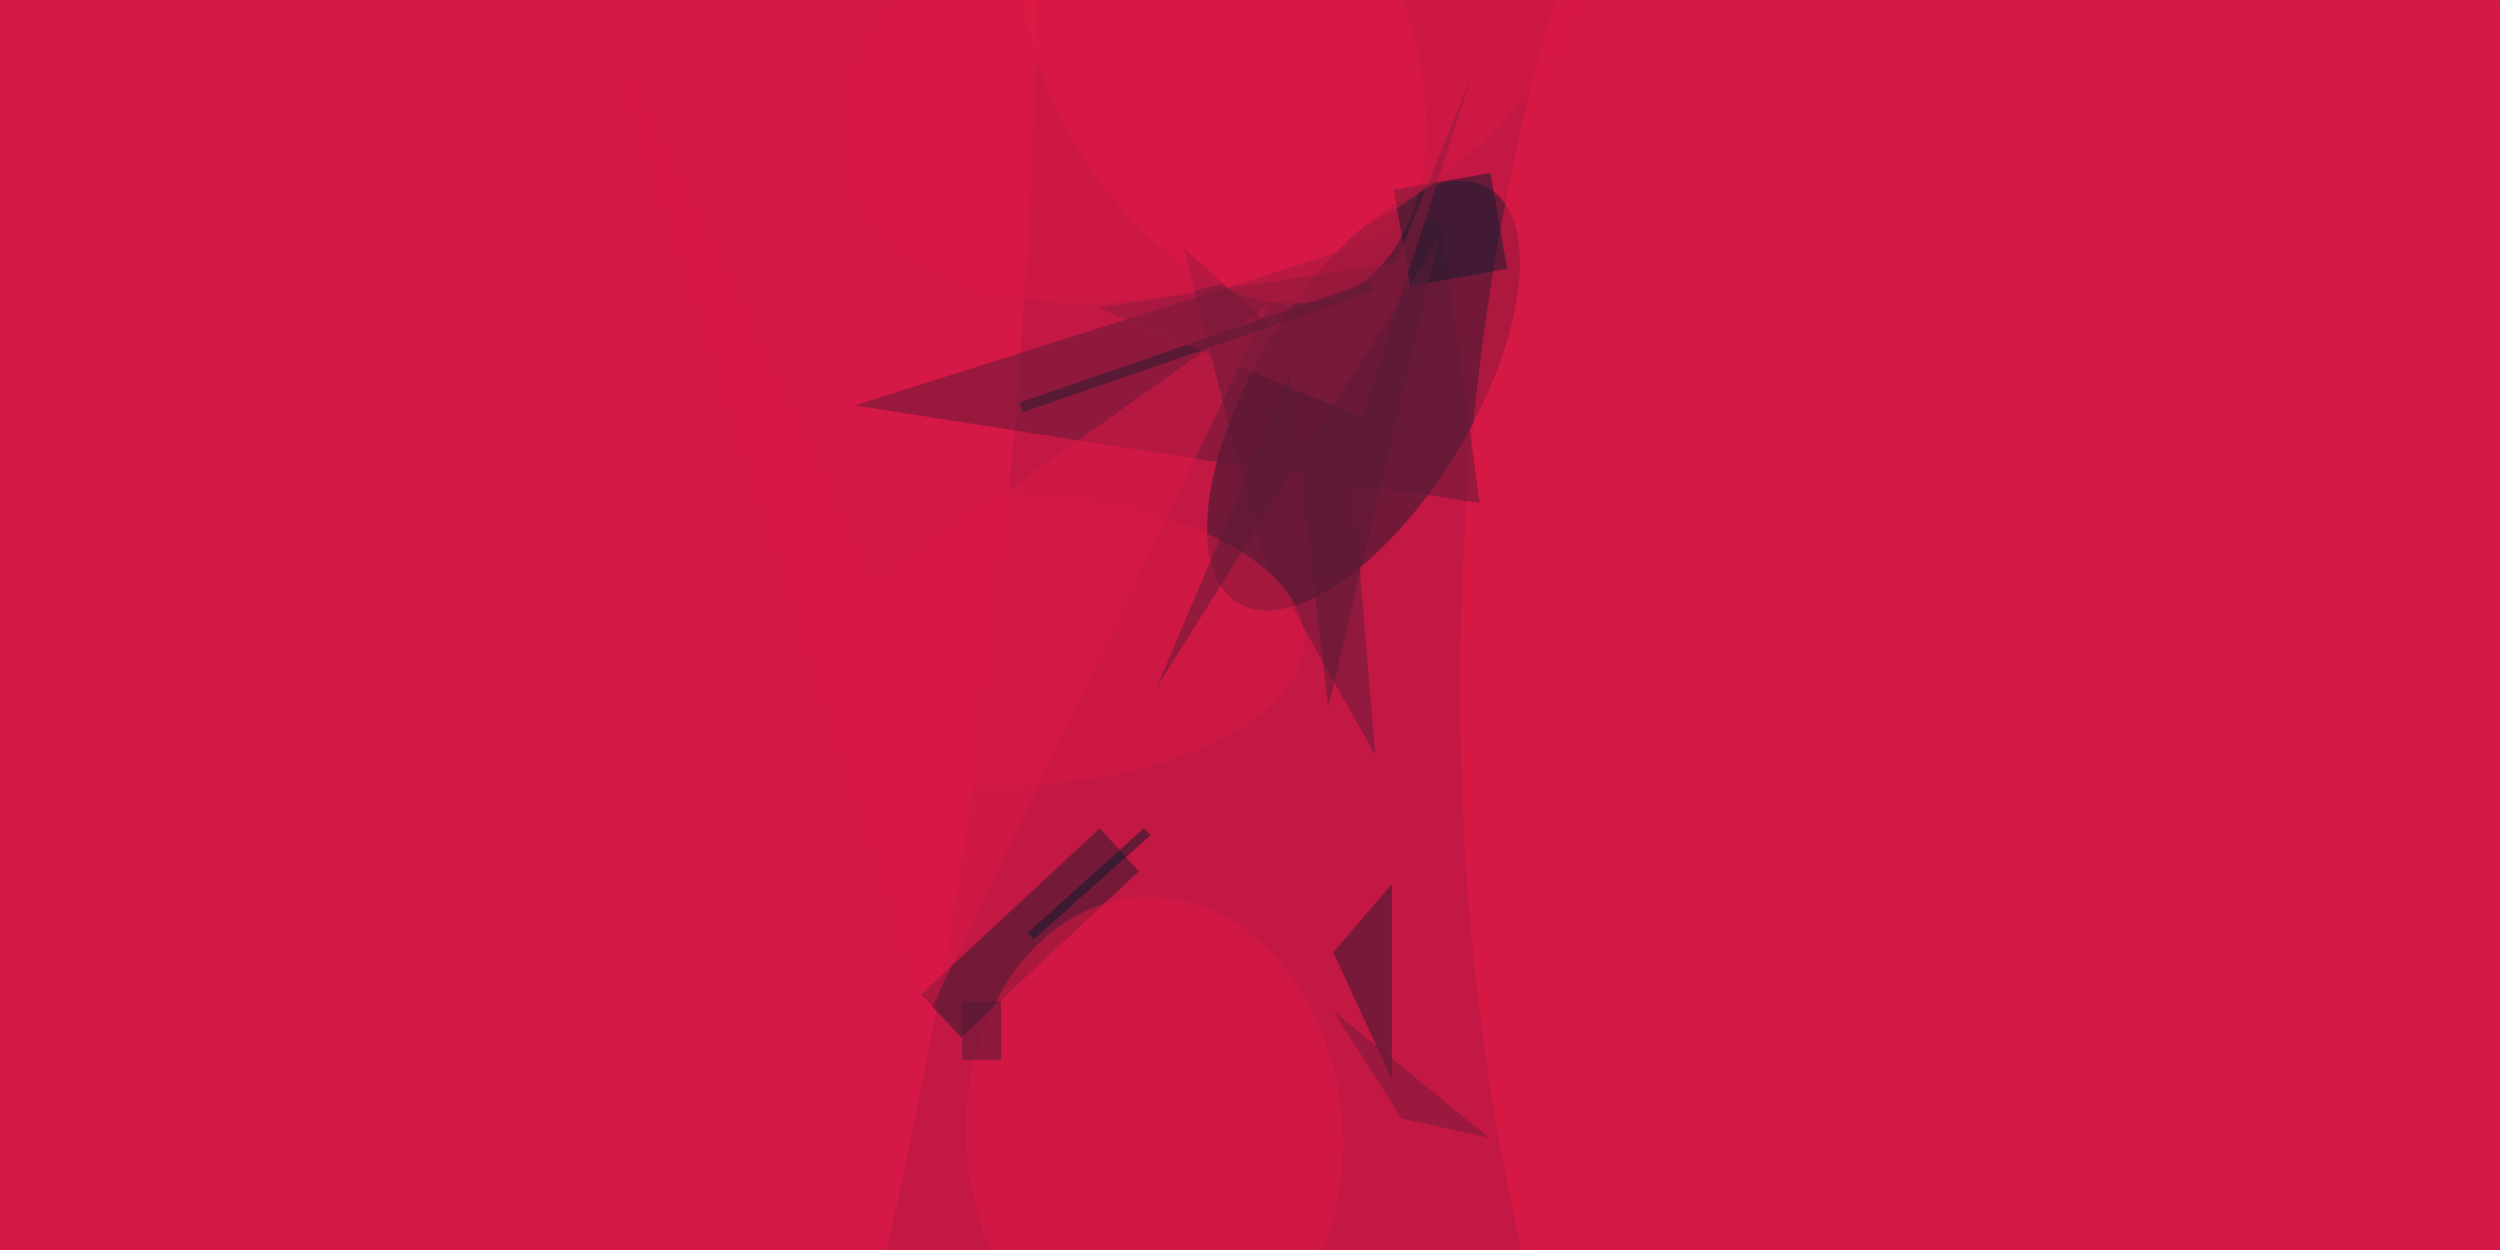<svg xmlns="http://www.w3.org/2000/svg" width="300" height="150"><rect width="100%" height="100%" fill="#87112a"/><g fill-opacity=".5" transform="translate(.6 .6)scale(1.172)"><circle cx="128" cy="32" r="162" fill="#ff215e"/><circle r="1" fill="#231b2e" transform="matrix(9.545 5.789 -12.865 21.211 139.1 40)"/><ellipse cx="207" cy="70" fill="#ea1946" rx="58" ry="127"/><circle r="1" fill="#e91946" transform="rotate(-83.8 50.5 .6)scale(193.529 57.909)"/><path fill="#5c1a36" d="m151 51-4-29-60 19z"/><path fill="#291b2f" d="m93.8 101.3 18.3-17 4 4.4-18.2 17z"/><circle r="1" fill="#e81946" transform="matrix(12.738 26.118 -16.594 8.093 124.6 3.2)"/><path fill="#301b30" d="m136 97 6 13V90z"/><circle r="1" fill="#e11945" transform="matrix(-19.244 1.148 -1.465 -24.558 117.7 115.9)"/><path fill="#dc1945" d="m62.8 5.3 26.1 54.2 40.5-28.8-34.8 72.6z"/><path fill="#611a37" d="m120.7 24.9 16.5 14.8 3.1 37.1L128.6 56z"/><ellipse cx="101" cy="65" fill="#d91945" rx="32" ry="15"/><path fill="#221c2f" d="m104.2 41.7-.3-1 35.9-12.4.3 1z"/><path fill="#131c2e" d="m153.8 27-9.9 1.8-1.7-9.9 9.9-1.7z"/><circle r="1" fill="#db1945" transform="matrix(36.847 -15.495 9.202 21.882 124 3.7)"/><path fill="#091c2d" d="m116.6 84.3.7.7-12 10.7-.6-.7z"/><path fill="#8c1a3c" d="m111.9 31 30.5-4.6 7.8-19.2-11.3 35z"/><path fill="#4e1a34" d="M102 102v6h-4v-6z"/><path fill="#741a38" d="m136 103 16 13-9-2z"/><path fill="#5b1b36" d="M117.9 69.9 131.5 38l4 33.9 11.3-48z"/></g></svg>